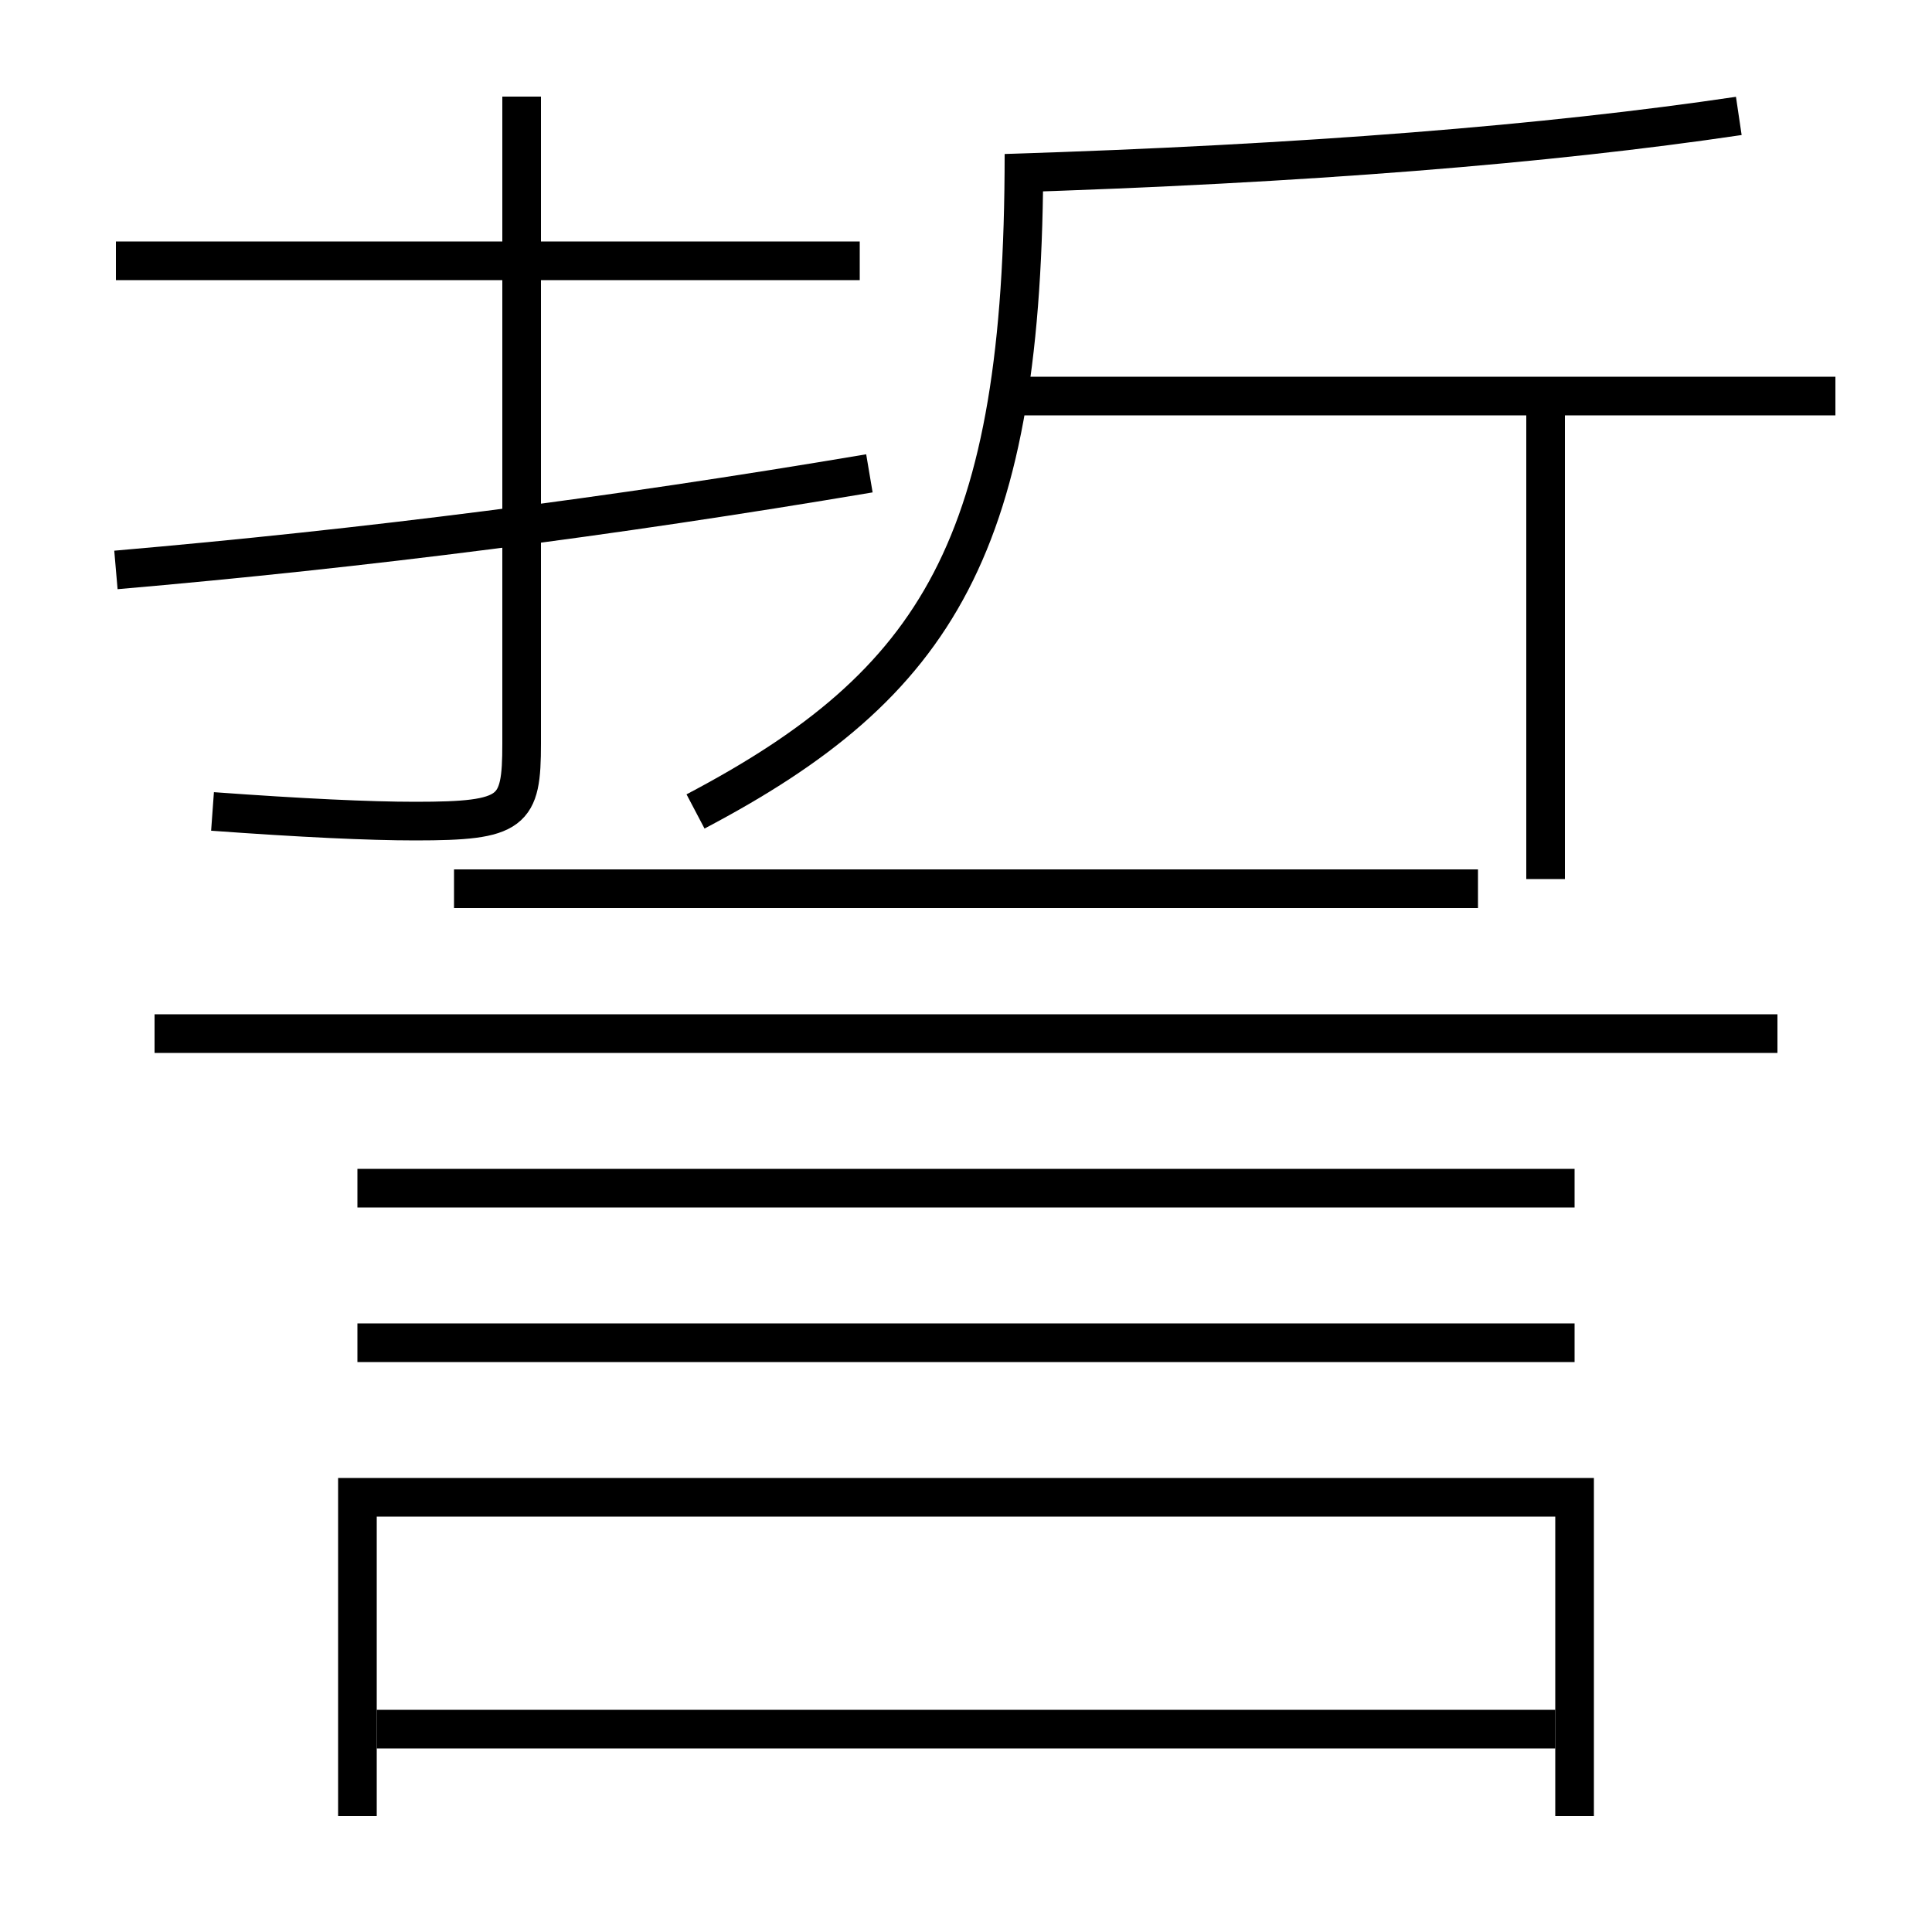 <?xml version='1.0' encoding='utf-8'?>
<svg xmlns="http://www.w3.org/2000/svg" height="100px" version="1.0" viewBox="0 0 100 100" width="100px" x="0px" y="0px">
<line fill="none" stroke="#000000" stroke-width="2" x1="19.5" x2="80.5" y1="89.5" y2="89.5" /><line fill="none" stroke="#000000" stroke-width="2" x1="8" x2="92" y1="53.5" y2="53.5" /><line fill="none" stroke="#000000" stroke-width="2" x1="18.5" x2="81.5" y1="61.5" y2="61.5" /><line fill="none" stroke="#000000" stroke-width="2" x1="18.5" x2="81.5" y1="69.5" y2="69.5" /><line fill="none" stroke="#000000" stroke-width="2" x1="23.5" x2="76.5" y1="46" y2="46" /><line fill="none" stroke="#000000" stroke-width="2" x1="44.5" x2="6" y1="13.5" y2="13.5" /><line fill="none" stroke="#000000" stroke-width="2" x1="52.5" x2="95" y1="20.5" y2="20.5" /><line fill="none" stroke="#000000" stroke-width="2" x1="80" x2="80" y1="45.5" y2="20.5" /><polyline fill="none" points="81.5,94 81.5,77.5 18.5,77.5 18.5,94" stroke="#000000" stroke-width="2" /><path d="M27,5 v33.5 c0,3.552 -0.42,4 -5.5,4 c-2.396,0 -5.885,-0.165 -10.5,-0.5" fill="none" stroke="#000000" stroke-width="2" /><path d="M45,24.5 c-13.494,2.277 -26.061,3.88 -39,5" fill="none" stroke="#000000" stroke-width="2" /><path d="M52.032,8.97 c15.552,-0.486 28.118,-1.508 37.968,-2.97" fill="none" stroke="#000000" stroke-width="2" /><path d="M36,42 c12.58,-6.62 17,-13.788 17,-34" fill="none" stroke="#000000" stroke-width="2" /></svg>